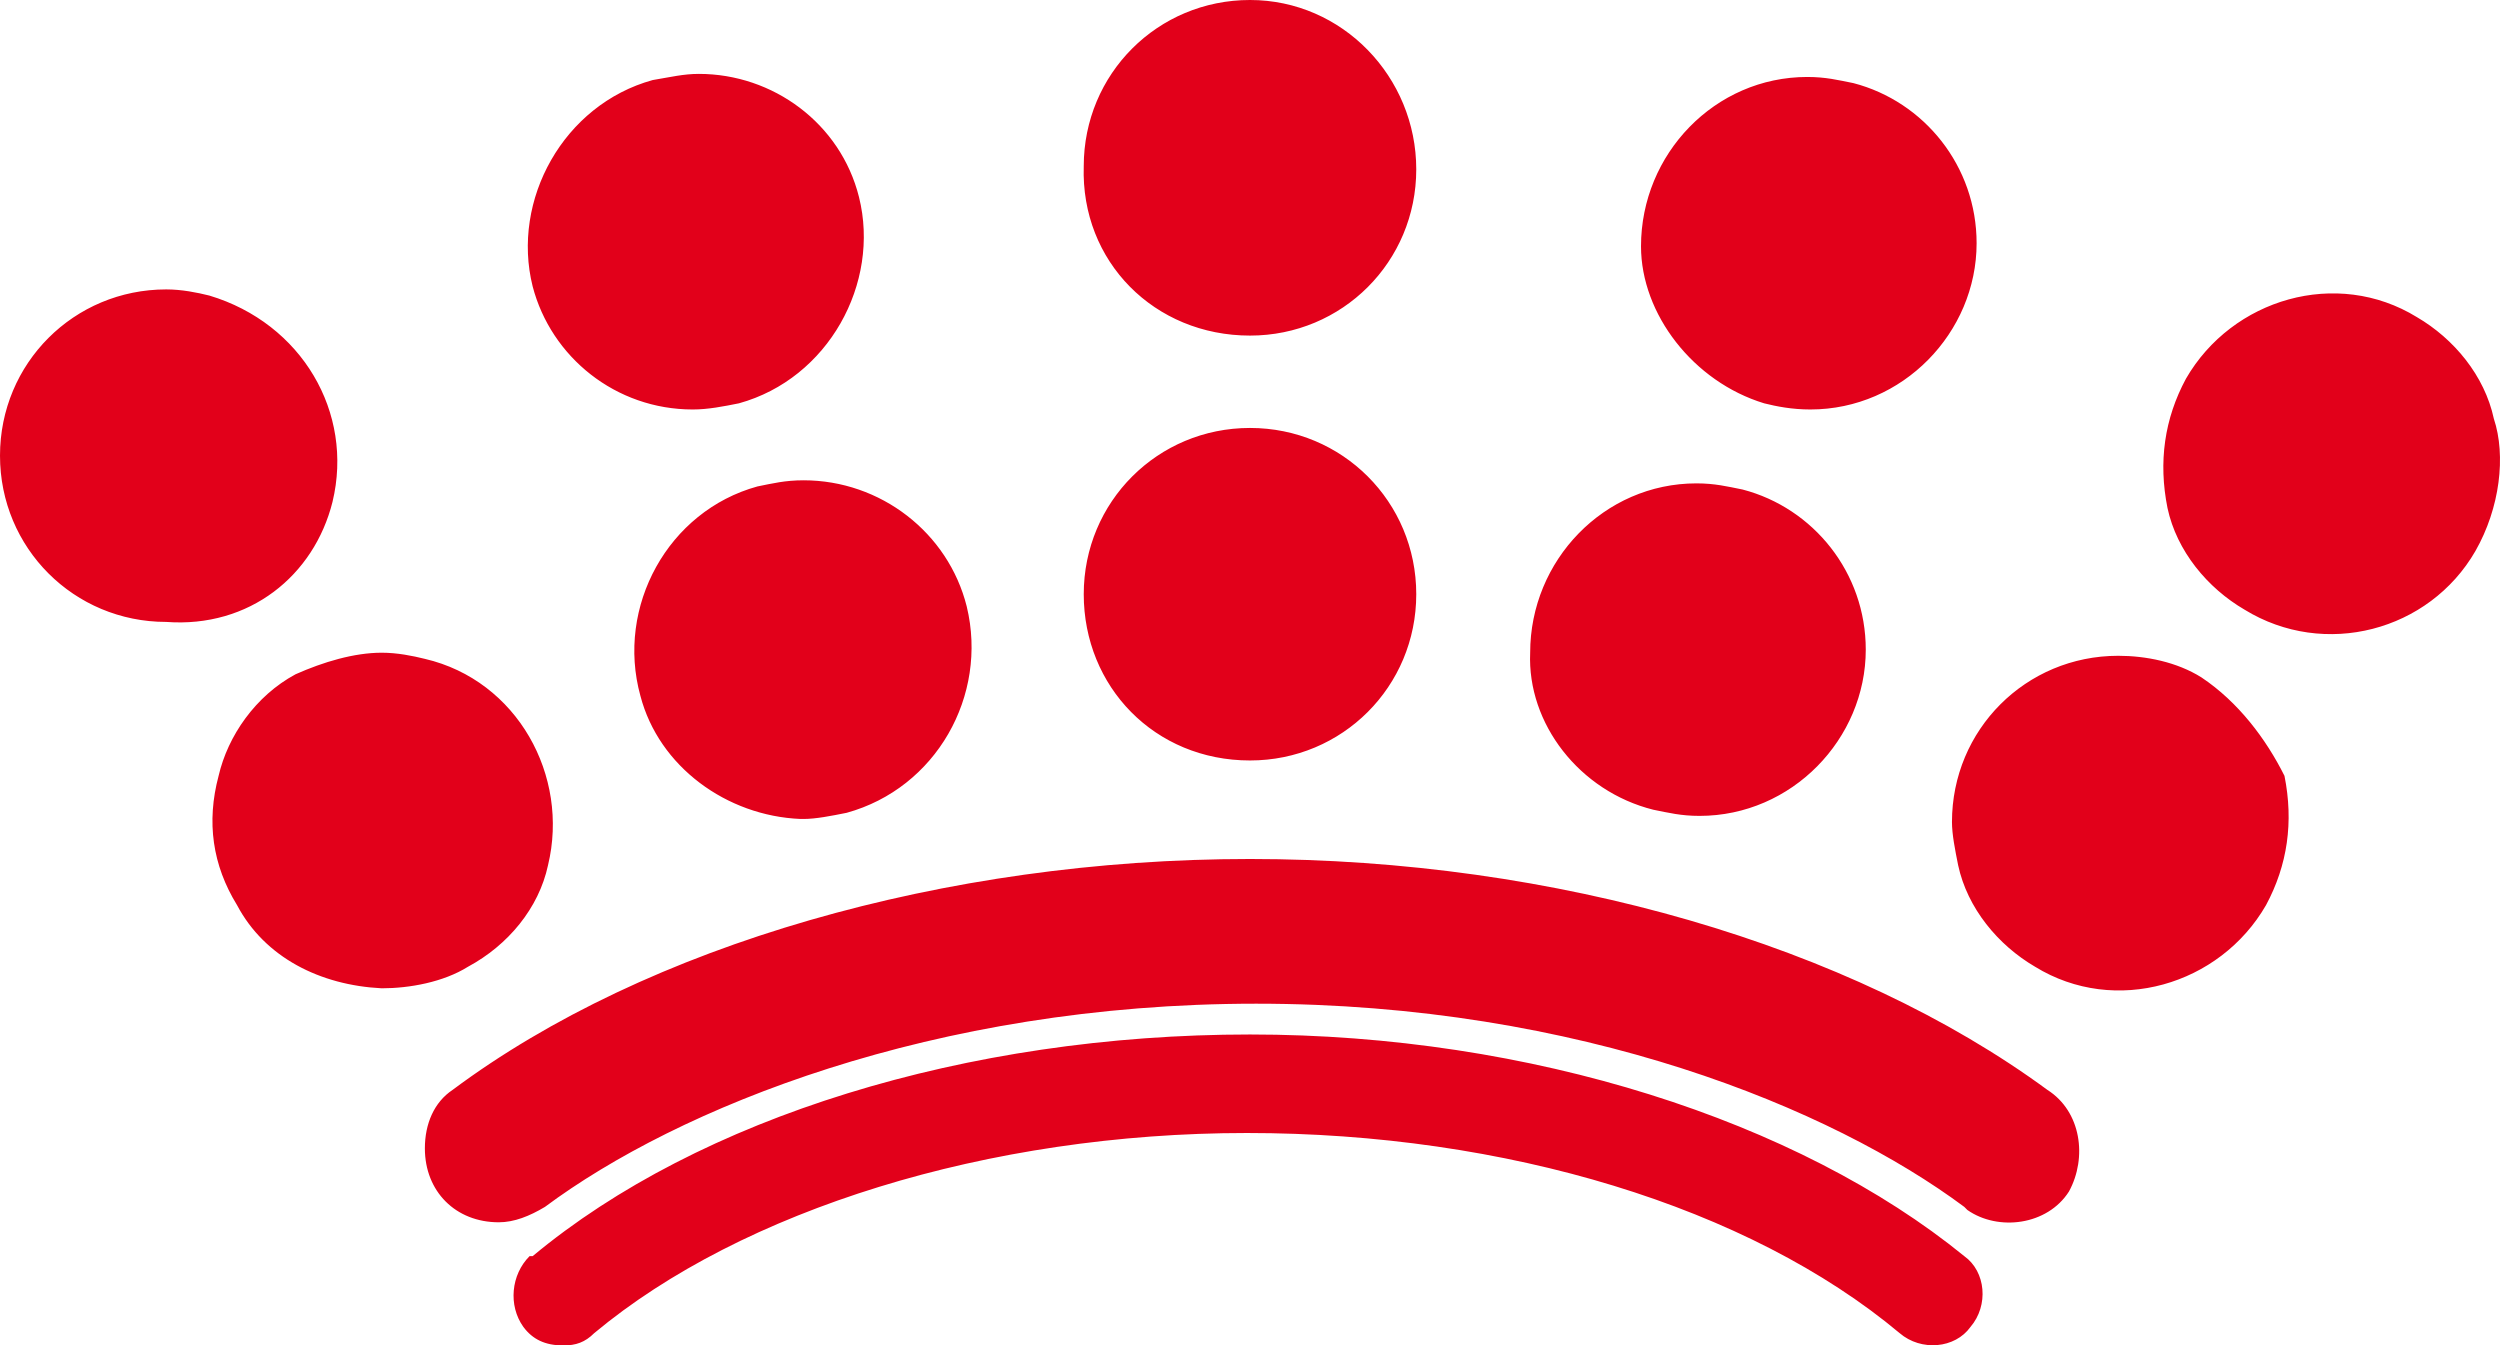 <?xml version="1.0" encoding="UTF-8"?>
<svg id="Layer_2" data-name="Layer 2" xmlns="http://www.w3.org/2000/svg" viewBox="0 0 81.2 43.7">
  <defs>
    <style>
      .cls-1 {
        fill: #e2001a;
      }
    </style>
  </defs>
  <g id="Layer_1-2" data-name="Layer 1">
    <path class="cls-1" d="M66.5,35.4c-6.4-4.7-16-7.5-25.9-7.5s-19.6,2.8-25.9,7.5c-.6.4-.9,1.1-.9,1.9,0,1.4,1,2.4,2.4,2.4h0c.5,0,1-.2,1.5-.5,4.3-3.2,12.6-6.6,23.1-6.6s18.7,3.4,23,6.6l.1.1c1,.7,2.6.5,3.3-.6.6-1.1.4-2.6-.7-3.3ZM40.6,33.6c-9.2,0-17.9,2.7-23.3,7.2h-.1c-.6.6-.7,1.6-.2,2.3.3.4.7.6,1.3.6.4,0,.7-.1,1-.4,4.8-4,12.8-6.5,21.2-6.5s16.3,2.4,21.2,6.5c.7.6,1.8.5,2.3-.2.6-.7.5-1.8-.2-2.3-5.4-4.4-14.1-7.2-23.2-7.2ZM10.8,16.3c.7-2.9-1-5.8-4-6.7-.4-.1-.9-.2-1.4-.2-3,0-5.4,2.4-5.4,5.4s2.4,5.4,5.4,5.4c2.7.2,4.8-1.5,5.4-3.9ZM40.6,24.7c3,0,5.4-2.4,5.4-5.4s-2.4-5.4-5.4-5.4-5.4,2.4-5.4,5.4,2.3,5.4,5.4,5.4ZM40.6,10.9c3,0,5.4-2.4,5.4-5.4s-2.4-5.5-5.4-5.5-5.4,2.4-5.4,5.4c-.1,3.1,2.3,5.5,5.4,5.5ZM24.6,15.8c-2.9.8-4.6,3.9-3.8,6.8.6,2.3,2.8,3.9,5.2,4h.1c.4,0,.9-.1,1.4-.2,2.9-.8,4.6-3.8,3.9-6.7-.6-2.4-2.8-4.1-5.3-4.1-.6,0-1,.1-1.5.2ZM17.8,28.1c.7-2.9-1-6-4-6.7-.4-.1-.9-.2-1.4-.2h0c-.9,0-1.9.3-2.8.7-1.3.7-2.2,2-2.5,3.3-.4,1.5-.2,2.9.6,4.2.9,1.7,2.7,2.6,4.7,2.7.9,0,2-.2,2.8-.7,1.3-.7,2.3-1.9,2.6-3.3ZM53.7,26.3c.5.1.9.2,1.5.2,3,0,5.4-2.5,5.4-5.4,0-2.5-1.7-4.6-4-5.2-.5-.1-.9-.2-1.5-.2-3,0-5.4,2.5-5.4,5.5-.1,2.3,1.6,4.5,4,5.1ZM57.3,13.1c.4.1.9.2,1.5.2,3,0,5.4-2.5,5.4-5.4,0-2.5-1.7-4.6-4-5.2-.5-.1-.9-.2-1.5-.2-3,0-5.4,2.5-5.4,5.5,0,2.2,1.7,4.4,4,5.1ZM71.5,22c-.8-.5-1.8-.7-2.7-.7-3,0-5.4,2.4-5.4,5.4,0,.4.1.9.2,1.4.3,1.4,1.3,2.6,2.5,3.3,2.6,1.6,6,.6,7.5-2,.7-1.3.9-2.7.6-4.2-.6-1.2-1.5-2.4-2.7-3.2ZM81,13.6c-.3-1.4-1.3-2.6-2.5-3.3-2.6-1.6-6-.6-7.5,2-.7,1.3-.9,2.7-.6,4.2.3,1.4,1.3,2.6,2.5,3.3,2.6,1.6,6,.7,7.5-1.9.8-1.4,1-3.1.6-4.3ZM22.5,13.3h0c.5,0,1-.1,1.5-.2,2.9-.8,4.6-3.9,3.9-6.7-.6-2.4-2.8-4-5.2-4-.5,0-.9.1-1.5.2-2.9.8-4.6,3.9-3.9,6.7.6,2.3,2.7,4,5.2,4Z"/>
  </g>
</svg>